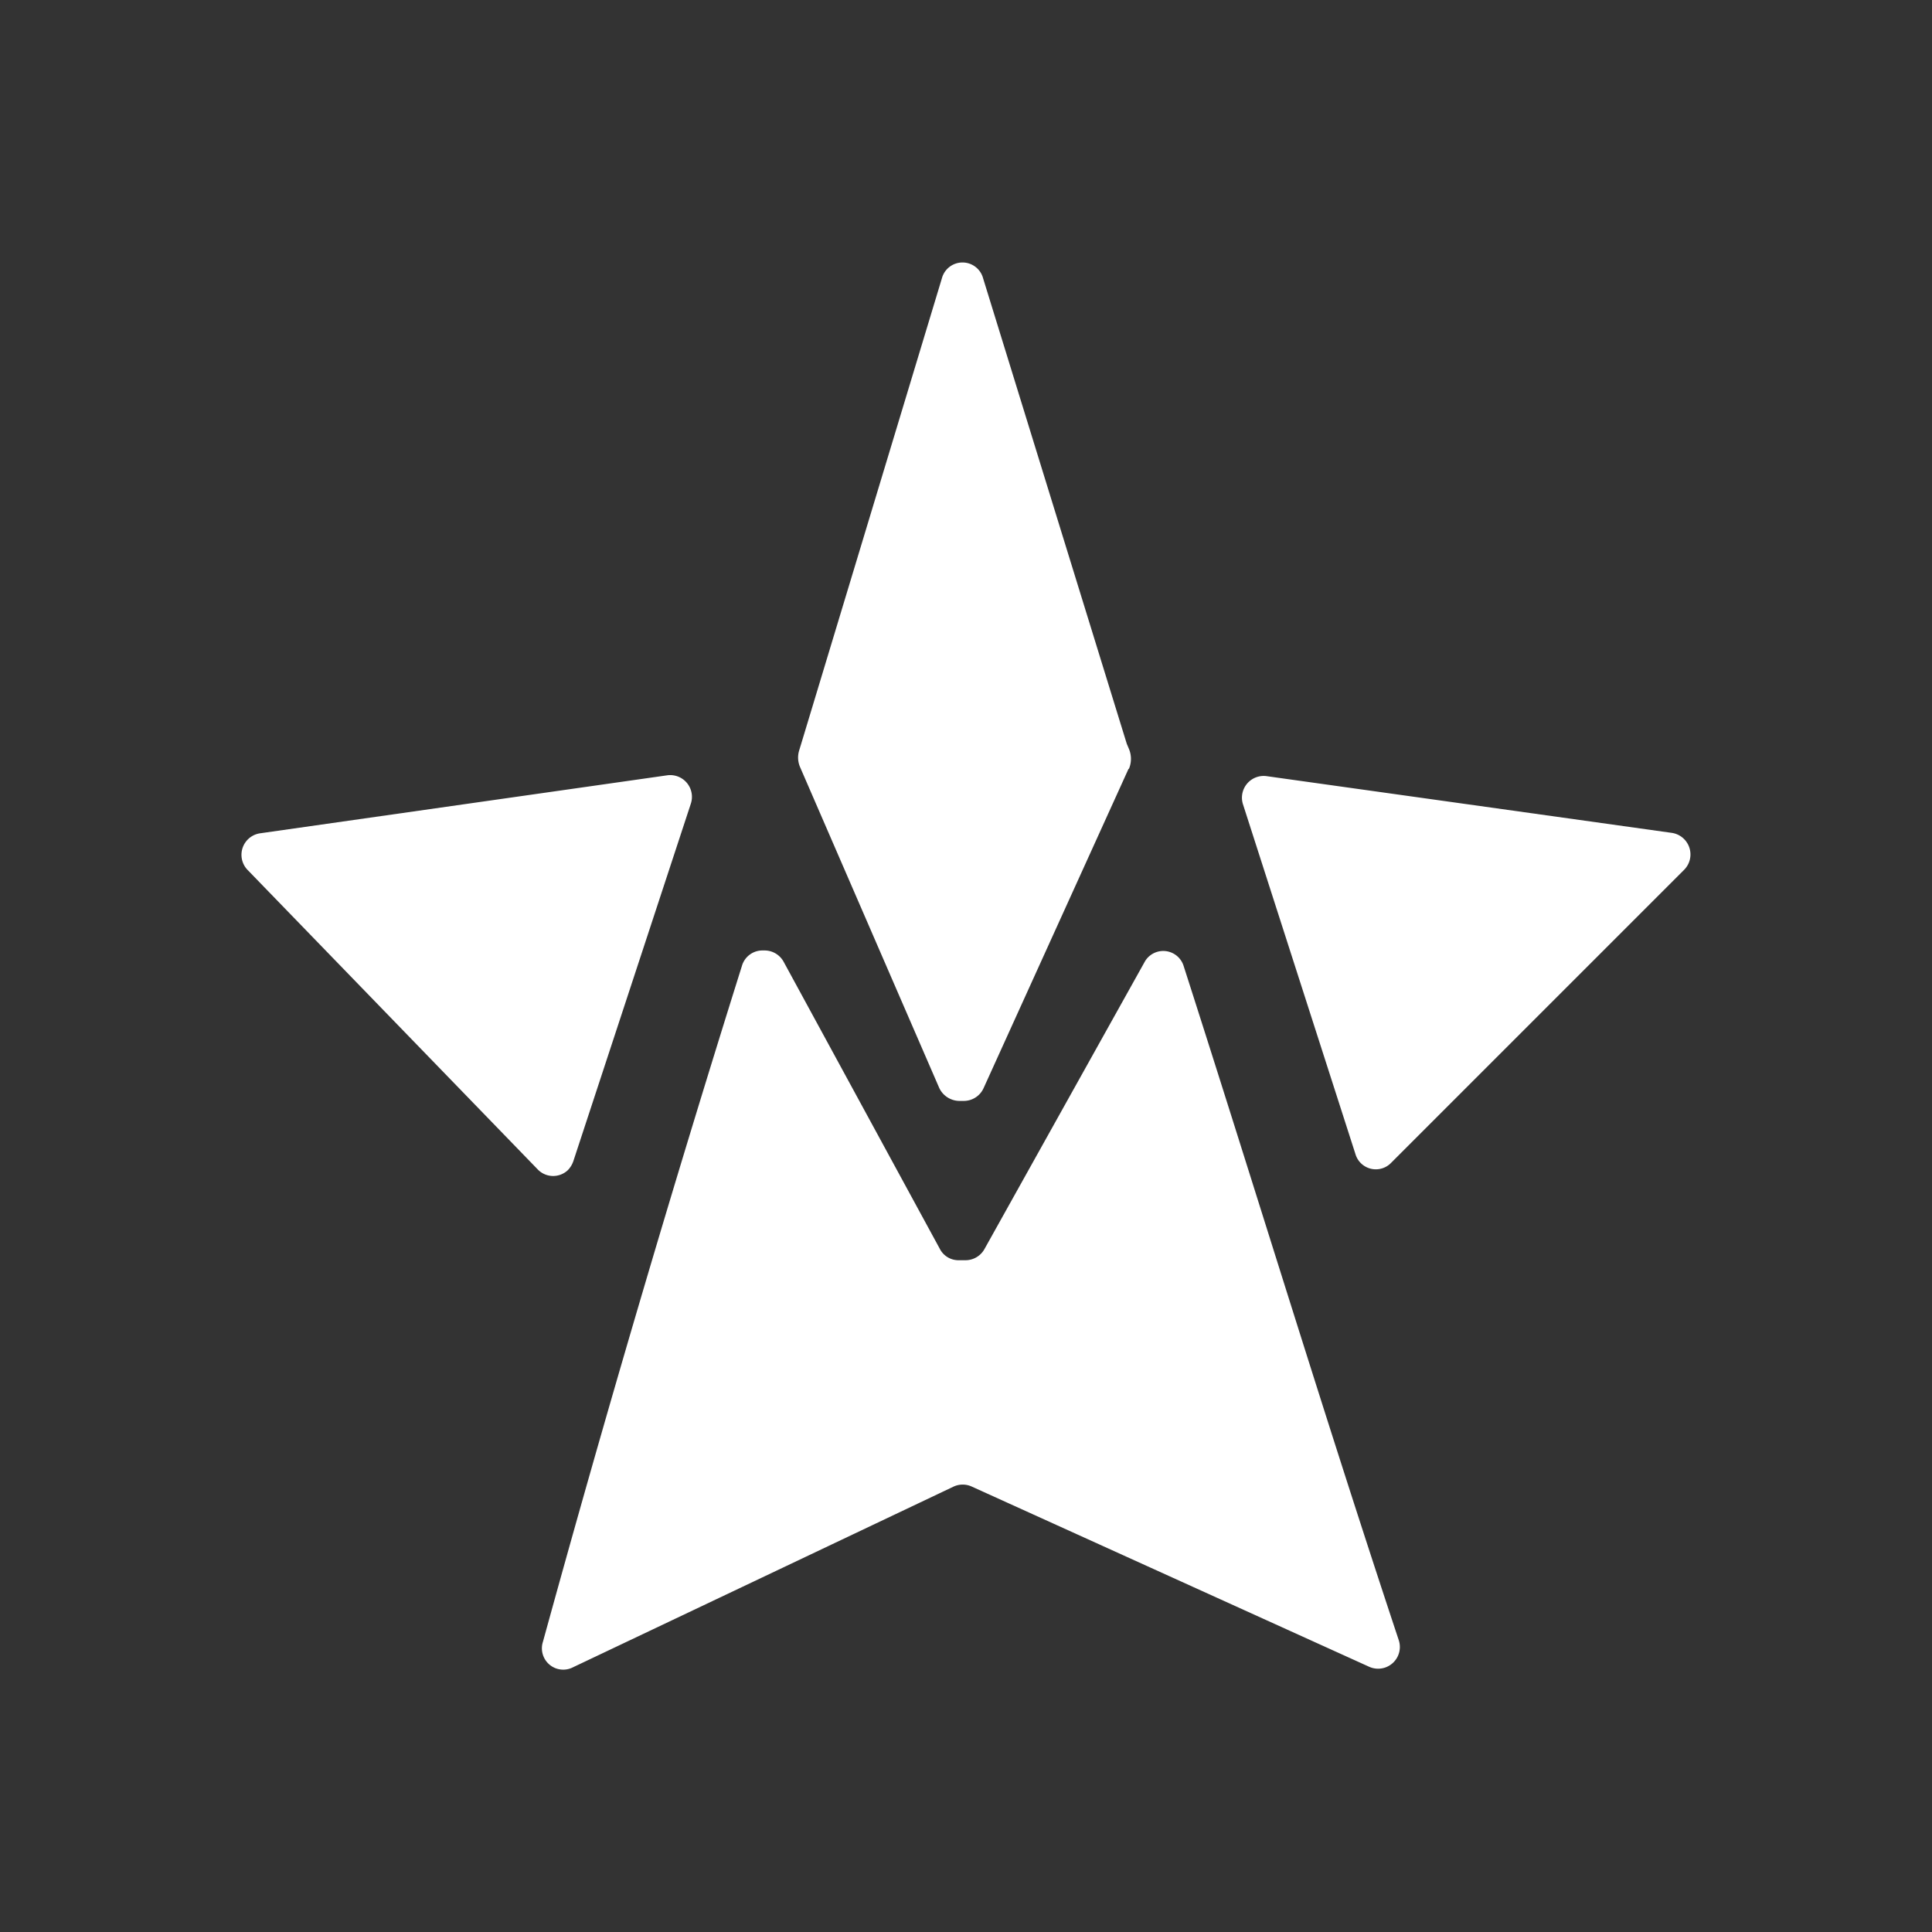 <svg xmlns="http://www.w3.org/2000/svg" width="24" height="24" fill="none" viewBox="0 0 24 24">
    <rect x="0" y="0" width="24" height="24" fill="#333333" stroke="none"/>
    <path fill="#fff" d="M8.581 9.986a.27.27 0 0 0-.291-.355l-5.055.72a.27.27 0 0 0-.229.326.27.27 0 0 0 .07.13l3.6 3.716a.266.266 0 0 0 .378.013.3.3 0 0 0 .071-.12zM6.745 20.393a.265.265 0 0 0 .376.317l4.727-2.244a.27.27 0 0 1 .222 0l4.94 2.24a.27.27 0 0 0 .365-.334c-.932-2.806-1.774-5.58-2.674-8.38a.265.265 0 0 0-.476-.053l-1.996 3.578a.27.27 0 0 1-.238.138h-.085a.26.26 0 0 1-.232-.143L9.736 11.95a.27.27 0 0 0-.233-.143h-.026a.265.265 0 0 0-.26.19 244 244 0 0 0-2.472 8.396m10.093-6.056a.264.264 0 0 0 .445.106l3.636-3.636a.271.271 0 0 0-.153-.461l-5.029-.704a.27.27 0 0 0-.296.35z"/>
    <path fill="#fff" d="M14.024 9.551a.32.32 0 0 0 0-.248l-.027-.064-1.784-5.78a.265.265 0 0 0-.513 0l-1.747 5.78-.026.085a.3.3 0 0 0 .01.201l1.731 3.991a.28.28 0 0 0 .244.16h.063a.27.27 0 0 0 .244-.16l1.8-3.965z"/>
</svg>
